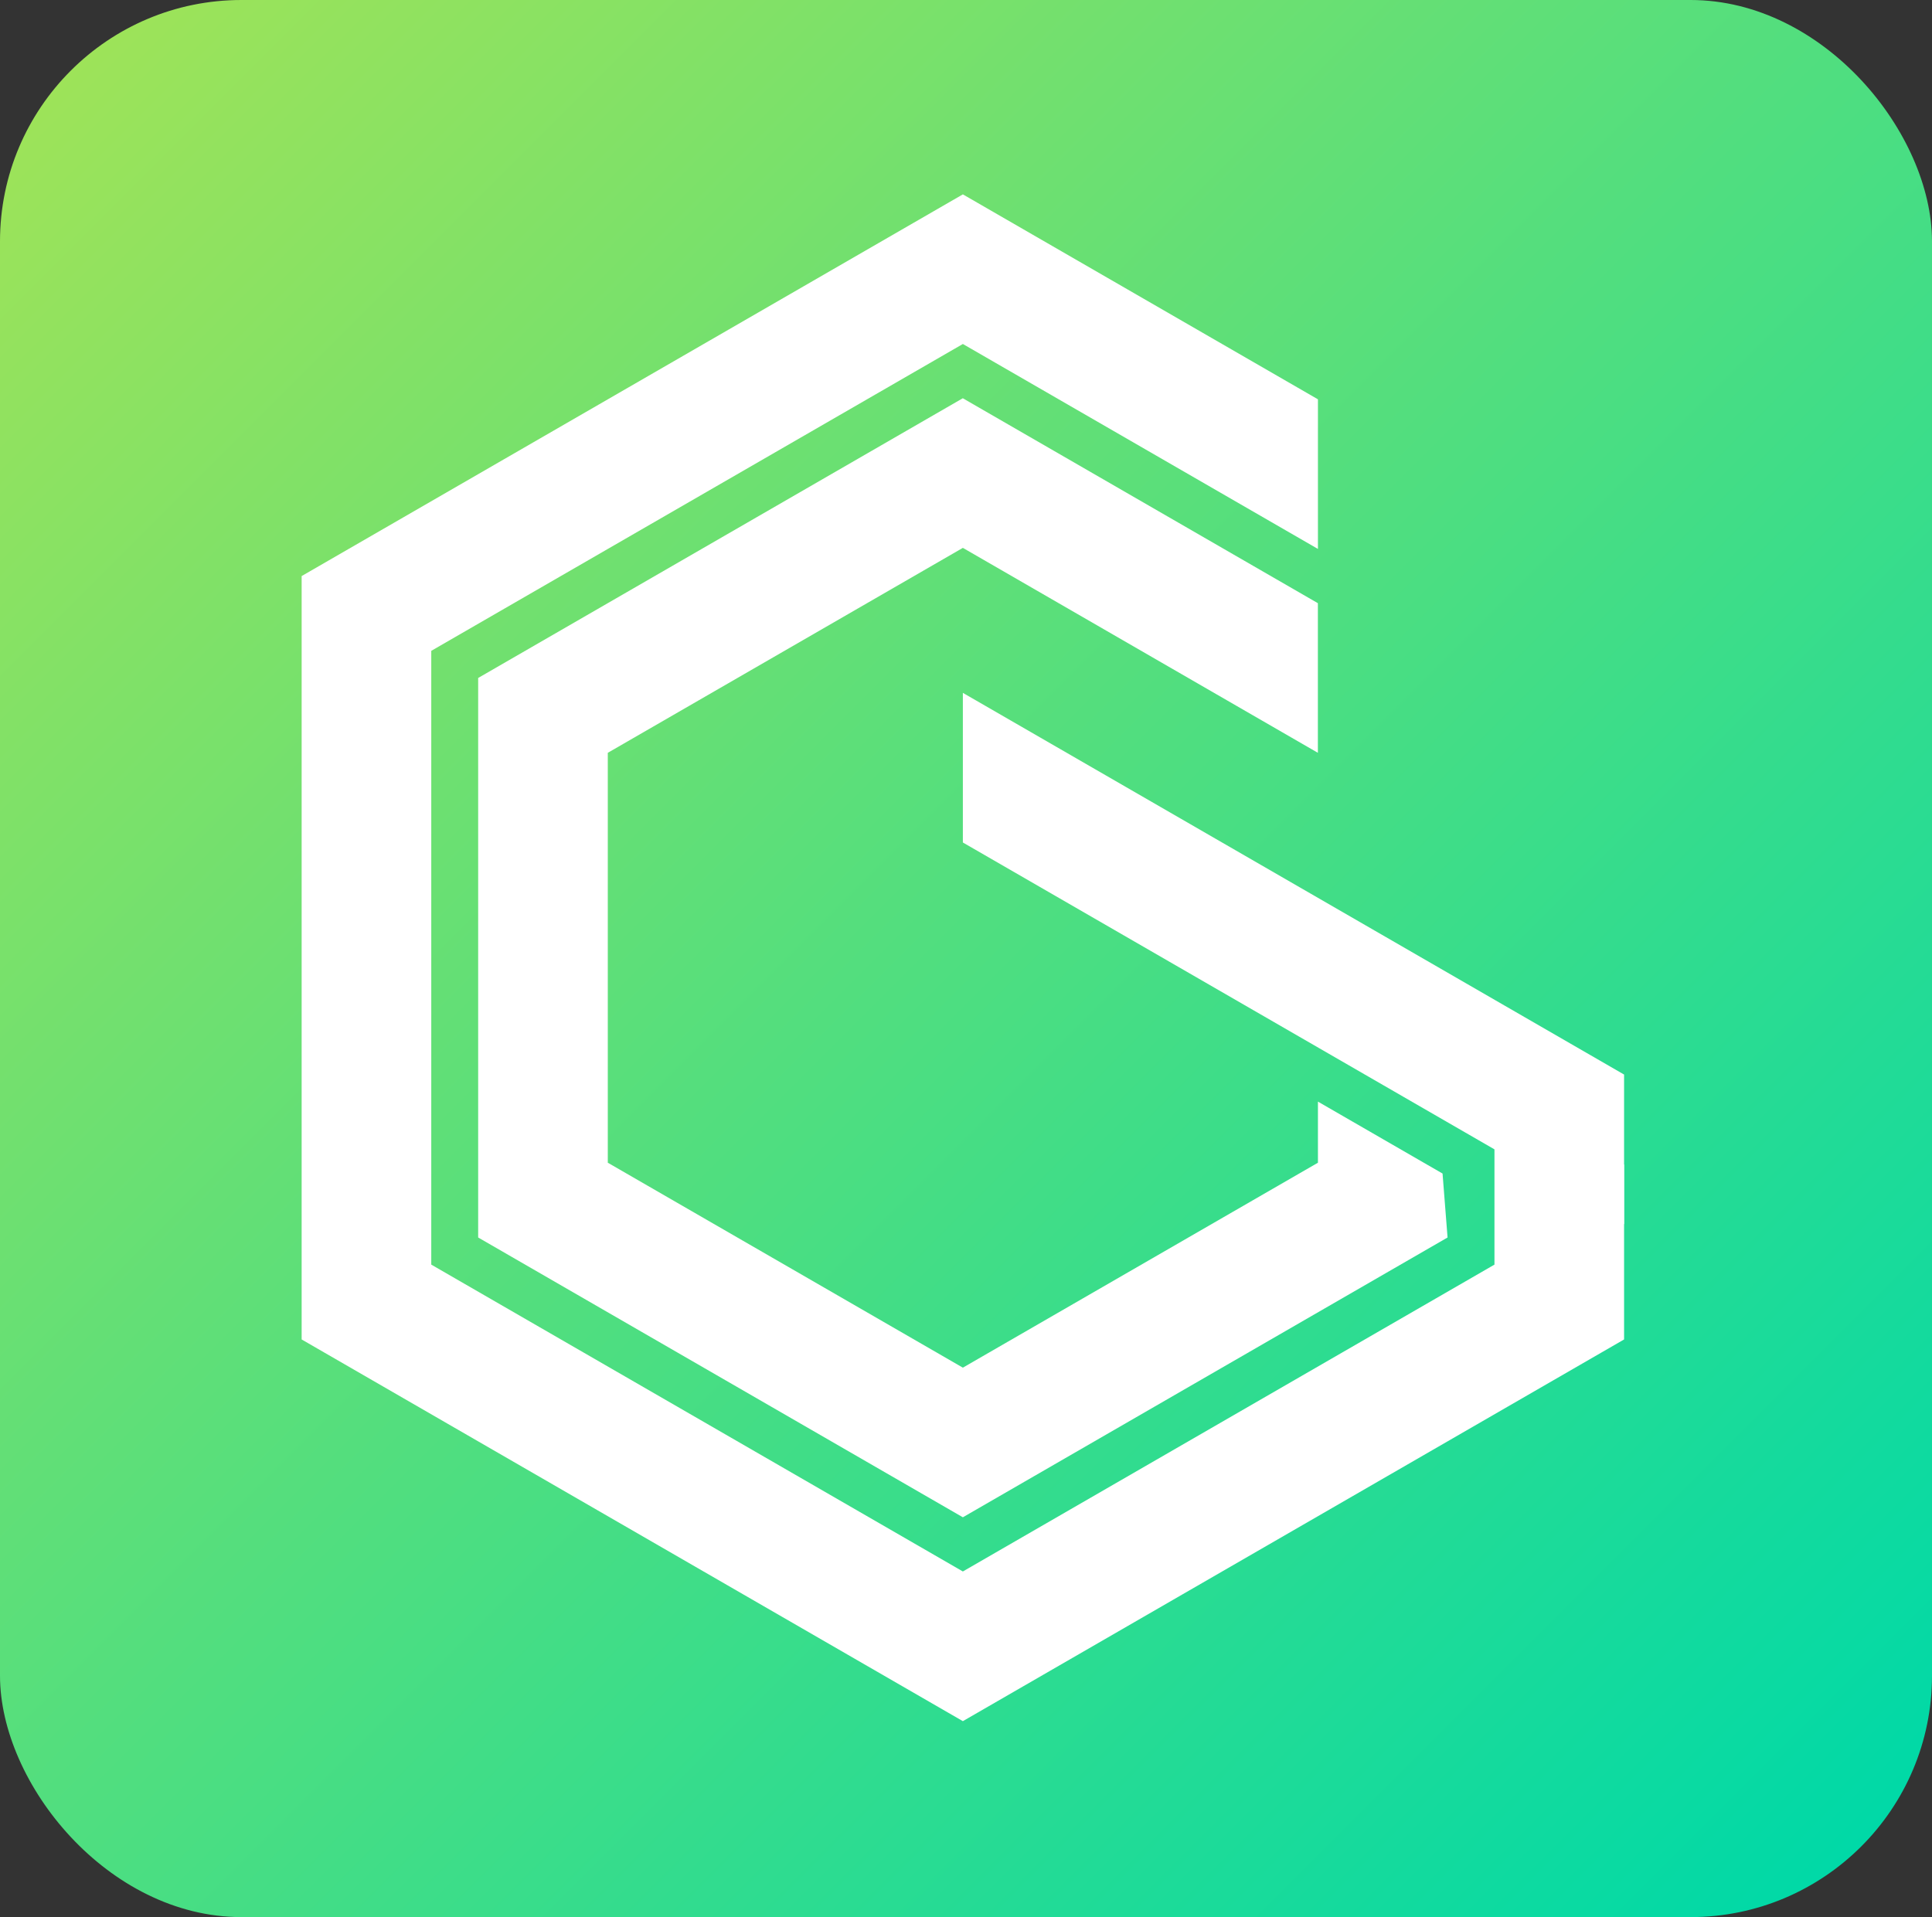 <?xml version="1.0" encoding="UTF-8"?>
<svg id="Layer_1" data-name="Layer 1" xmlns="http://www.w3.org/2000/svg" width="3048.1" height="3025.1" xmlns:xlink="http://www.w3.org/1999/xlink" viewBox="0 0 3048.1 3025.1">
  <rect x="0" y="0" width="3048.1" height="3025.1" fill="#333333" stroke="none"/>
  <defs>
    <style>
      .cls-1 {
        fill: url(#linear-gradient);
      }

      .cls-2 {
        fill: #fff;
        fill-rule: evenodd;
      }
    </style>
    <linearGradient id="linear-gradient" x1="117.3" y1="105.8" x2="2930.8" y2="2919.3" gradientUnits="userSpaceOnUse">
      <stop offset="0" stop-color="#9de359"/>
      <stop offset="1" stop-color="#00d9a7"/>
    </linearGradient>
  </defs>
  <rect class="cls-1" x="0" width="3048.1" height="3025.1" rx="380.9" ry="380.9"/>
  <path class="cls-2" d="M1519.1,542.8l560.2,323.4v-236.1l-560.2-323.4L475.9,909v1204.6l1043.2,602.3c335.9-193.9,671.8-387.8,1007.7-581.8l35.5-20.5v-275.9l-204.5-57.6v215.4l-838.7,484.2-838.7-484.2v-968.5l838.7-484.2Z"/>
  <path class="cls-2" d="M2079.2,1187.9v-236.1l-560.2-323.4-764.6,441.4v882.9l764.7,441.5,764.7-441.5-7.9-100.9-196.6-113.5v96.4l-560.2,323.4-560.2-323.4v-646.8l560.2-323.4,560.1,323.4Z"/>
  <polygon class="cls-2" points="1519.1 1093.3 1519.1 1329.4 2562.3 1931.7 2562.3 1695.6 1519.1 1093.3"/>
</svg>